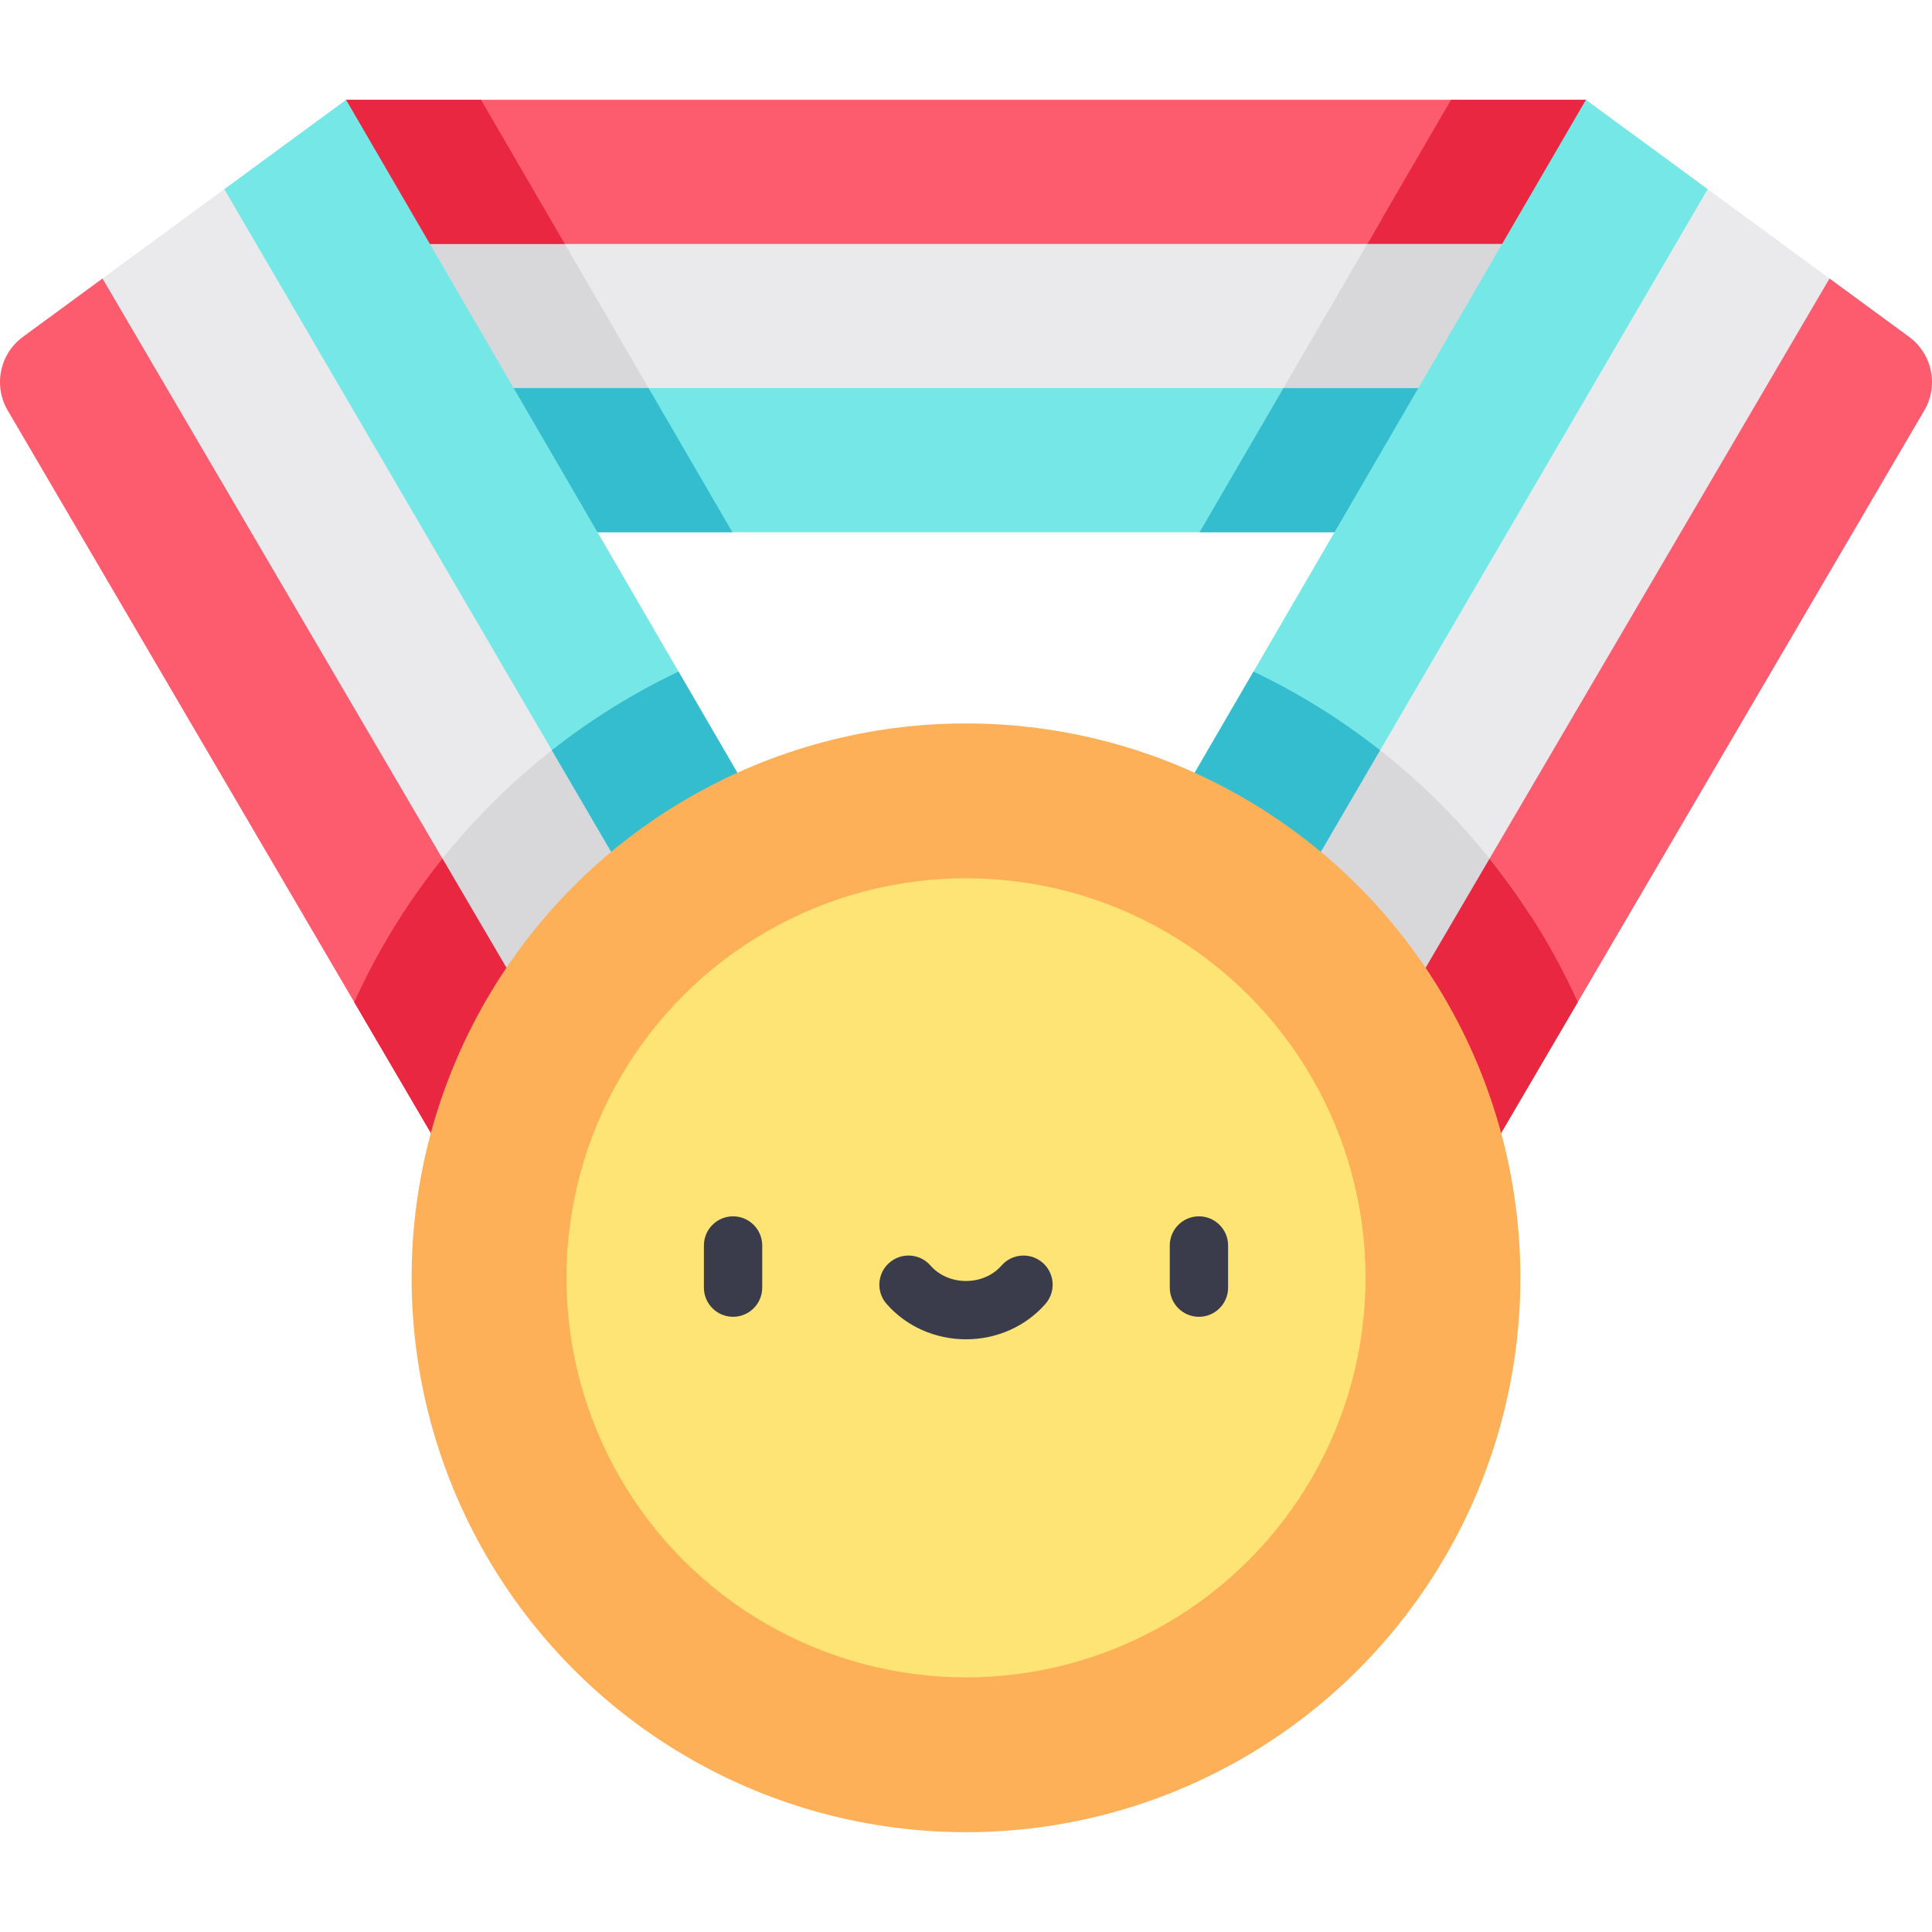<?xml version="1.0" encoding="iso-8859-1"?>
<!-- Generator: Adobe Illustrator 19.0.0, SVG Export Plug-In . SVG Version: 6.00 Build 0)  -->
<svg xmlns="http://www.w3.org/2000/svg" xmlns:xlink="http://www.w3.org/1999/xlink" version="1.1" id="Layer_1" x="0px" y="0px" viewBox="0 0 497 497" style="enable-background:new 0 0 497 497;" xml:space="preserve" width="512" height="512">
<g>
	<polygon style="fill:#EAEAEC;" points="248.5,44.213 89.026,62.755 89.026,99.838 248.5,118.379 407.974,99.838 407.974,62.755     "/>
	<polygon style="fill:#D8D8DA;" points="141.726,56.627 89.026,62.755 89.026,99.838 172.49,109.542  "/>
	<rect x="89.026" y="25.672" style="fill:#FD5C6F;" width="318.949" height="37.083"/>
	<rect x="89.026" y="99.838" style="fill:#76E7E7;" width="318.949" height="37.083"/>
	<polygon style="fill:#34BCCF;" points="166.848,99.838 89.026,99.838 89.026,136.921 188.408,136.921  "/>
	<polygon style="fill:#E92740;" points="123.728,25.672 89.026,25.672 89.026,62.755 145.288,62.755  "/>
	<polygon style="fill:#D8D8DA;" points="355.274,56.627 407.974,62.755 407.974,99.838 324.51,109.542  "/>
	<polygon style="fill:#34BCCF;" points="330.152,99.838 407.974,99.838 407.974,136.921 308.592,136.921  "/>
	<polygon style="fill:#E92740;" points="373.272,25.672 407.974,25.672 407.974,62.755 351.712,62.755  "/>
	<polygon style="fill:#EAEAEC;" points="131.46,134.296 57.697,48.663 26.367,71.644 75.128,205.885 155.21,291.518    180.222,258.527  "/>
	<polygon style="fill:#EAEAEC;" points="365.54,134.296 439.303,48.663 470.633,71.644 421.872,205.885 341.79,291.518    316.778,258.527  "/>
	<path style="fill:#D8D8DA;" d="M103.09,235.786l52.12,55.732l25.011-32.992l-28.521-72.662   C132.324,199.037,115.752,216.043,103.09,235.786z"/>
	<polygon style="fill:#76E7E7;" points="205.222,225.526 180.222,258.527 57.697,48.663 89.026,25.672  "/>
	<path style="fill:#FD5C6F;" d="M26.367,71.644L5.903,86.651c-6.116,4.485-7.721,12.937-3.675,19.352L130.2,324.52l25.01-33.002   L26.367,71.644z"/>
	<polygon style="fill:#76E7E7;" points="291.778,225.526 316.778,258.527 439.303,48.663 407.974,25.672  "/>
	<path style="fill:#FD5C6F;" d="M470.633,71.644l20.463,15.007c6.116,4.485,7.721,12.937,3.675,19.352L366.8,324.52l-25.01-33.002   L470.633,71.644z"/>
	<path style="fill:#34BCCF;" d="M180.222,258.527l25-33l-30.676-52.762c-11.634,5.54-22.558,12.336-32.587,20.226L180.222,258.527z"/>
	<path style="fill:#E92740;" d="M91.129,257.805L130.2,324.52l25.01-33.002l-41.393-70.638   C104.795,232.128,97.14,244.517,91.129,257.805z"/>
	<path style="fill:#D8D8DA;" d="M393.91,235.786l-52.12,55.732l-25.011-32.992l28.521-72.662   C364.676,199.037,381.248,216.043,393.91,235.786z"/>
	<path style="fill:#34BCCF;" d="M316.778,258.527l-25-33l30.676-52.762c11.634,5.54,22.558,12.336,32.587,20.226L316.778,258.527z"/>
	<path style="fill:#E92740;" d="M405.871,257.805L366.8,324.52l-25.01-33.002l41.393-70.638   C392.205,232.128,399.86,244.517,405.871,257.805z"/>
	<circle style="fill:#FDB058;" cx="248.5" cy="328.713" r="142.615"/>
	<circle style="fill:#FDE475;" cx="248.5" cy="328.713" r="102.782"/>
	<g>
		<g>
			<path style="fill:#3A3C4C;" d="M188.577,338.741c-4.142,0-7.5-3.358-7.5-7.5v-10.845c0-4.142,3.358-7.5,7.5-7.5     s7.5,3.358,7.5,7.5v10.845C196.077,335.384,192.719,338.741,188.577,338.741z"/>
		</g>
		<g>
			<path style="fill:#3A3C4C;" d="M308.423,338.741c-4.142,0-7.5-3.358-7.5-7.5v-10.845c0-4.142,3.358-7.5,7.5-7.5     s7.5,3.358,7.5,7.5v10.845C315.923,335.384,312.565,338.741,308.423,338.741z"/>
		</g>
		<g>
			<path style="fill:#3A3C4C;" d="M248.5,344.53c-7.929,0-15.377-3.32-20.437-9.108c-2.726-3.119-2.408-7.857,0.711-10.583     c3.118-2.726,7.856-2.408,10.583,0.711c2.21,2.529,5.542,3.979,9.143,3.979s6.933-1.45,9.144-3.979     c2.726-3.119,7.464-3.436,10.583-0.71c3.119,2.726,3.437,7.464,0.71,10.583C263.877,341.211,256.428,344.53,248.5,344.53z"/>
		</g>
	</g>
</g>















</svg>
